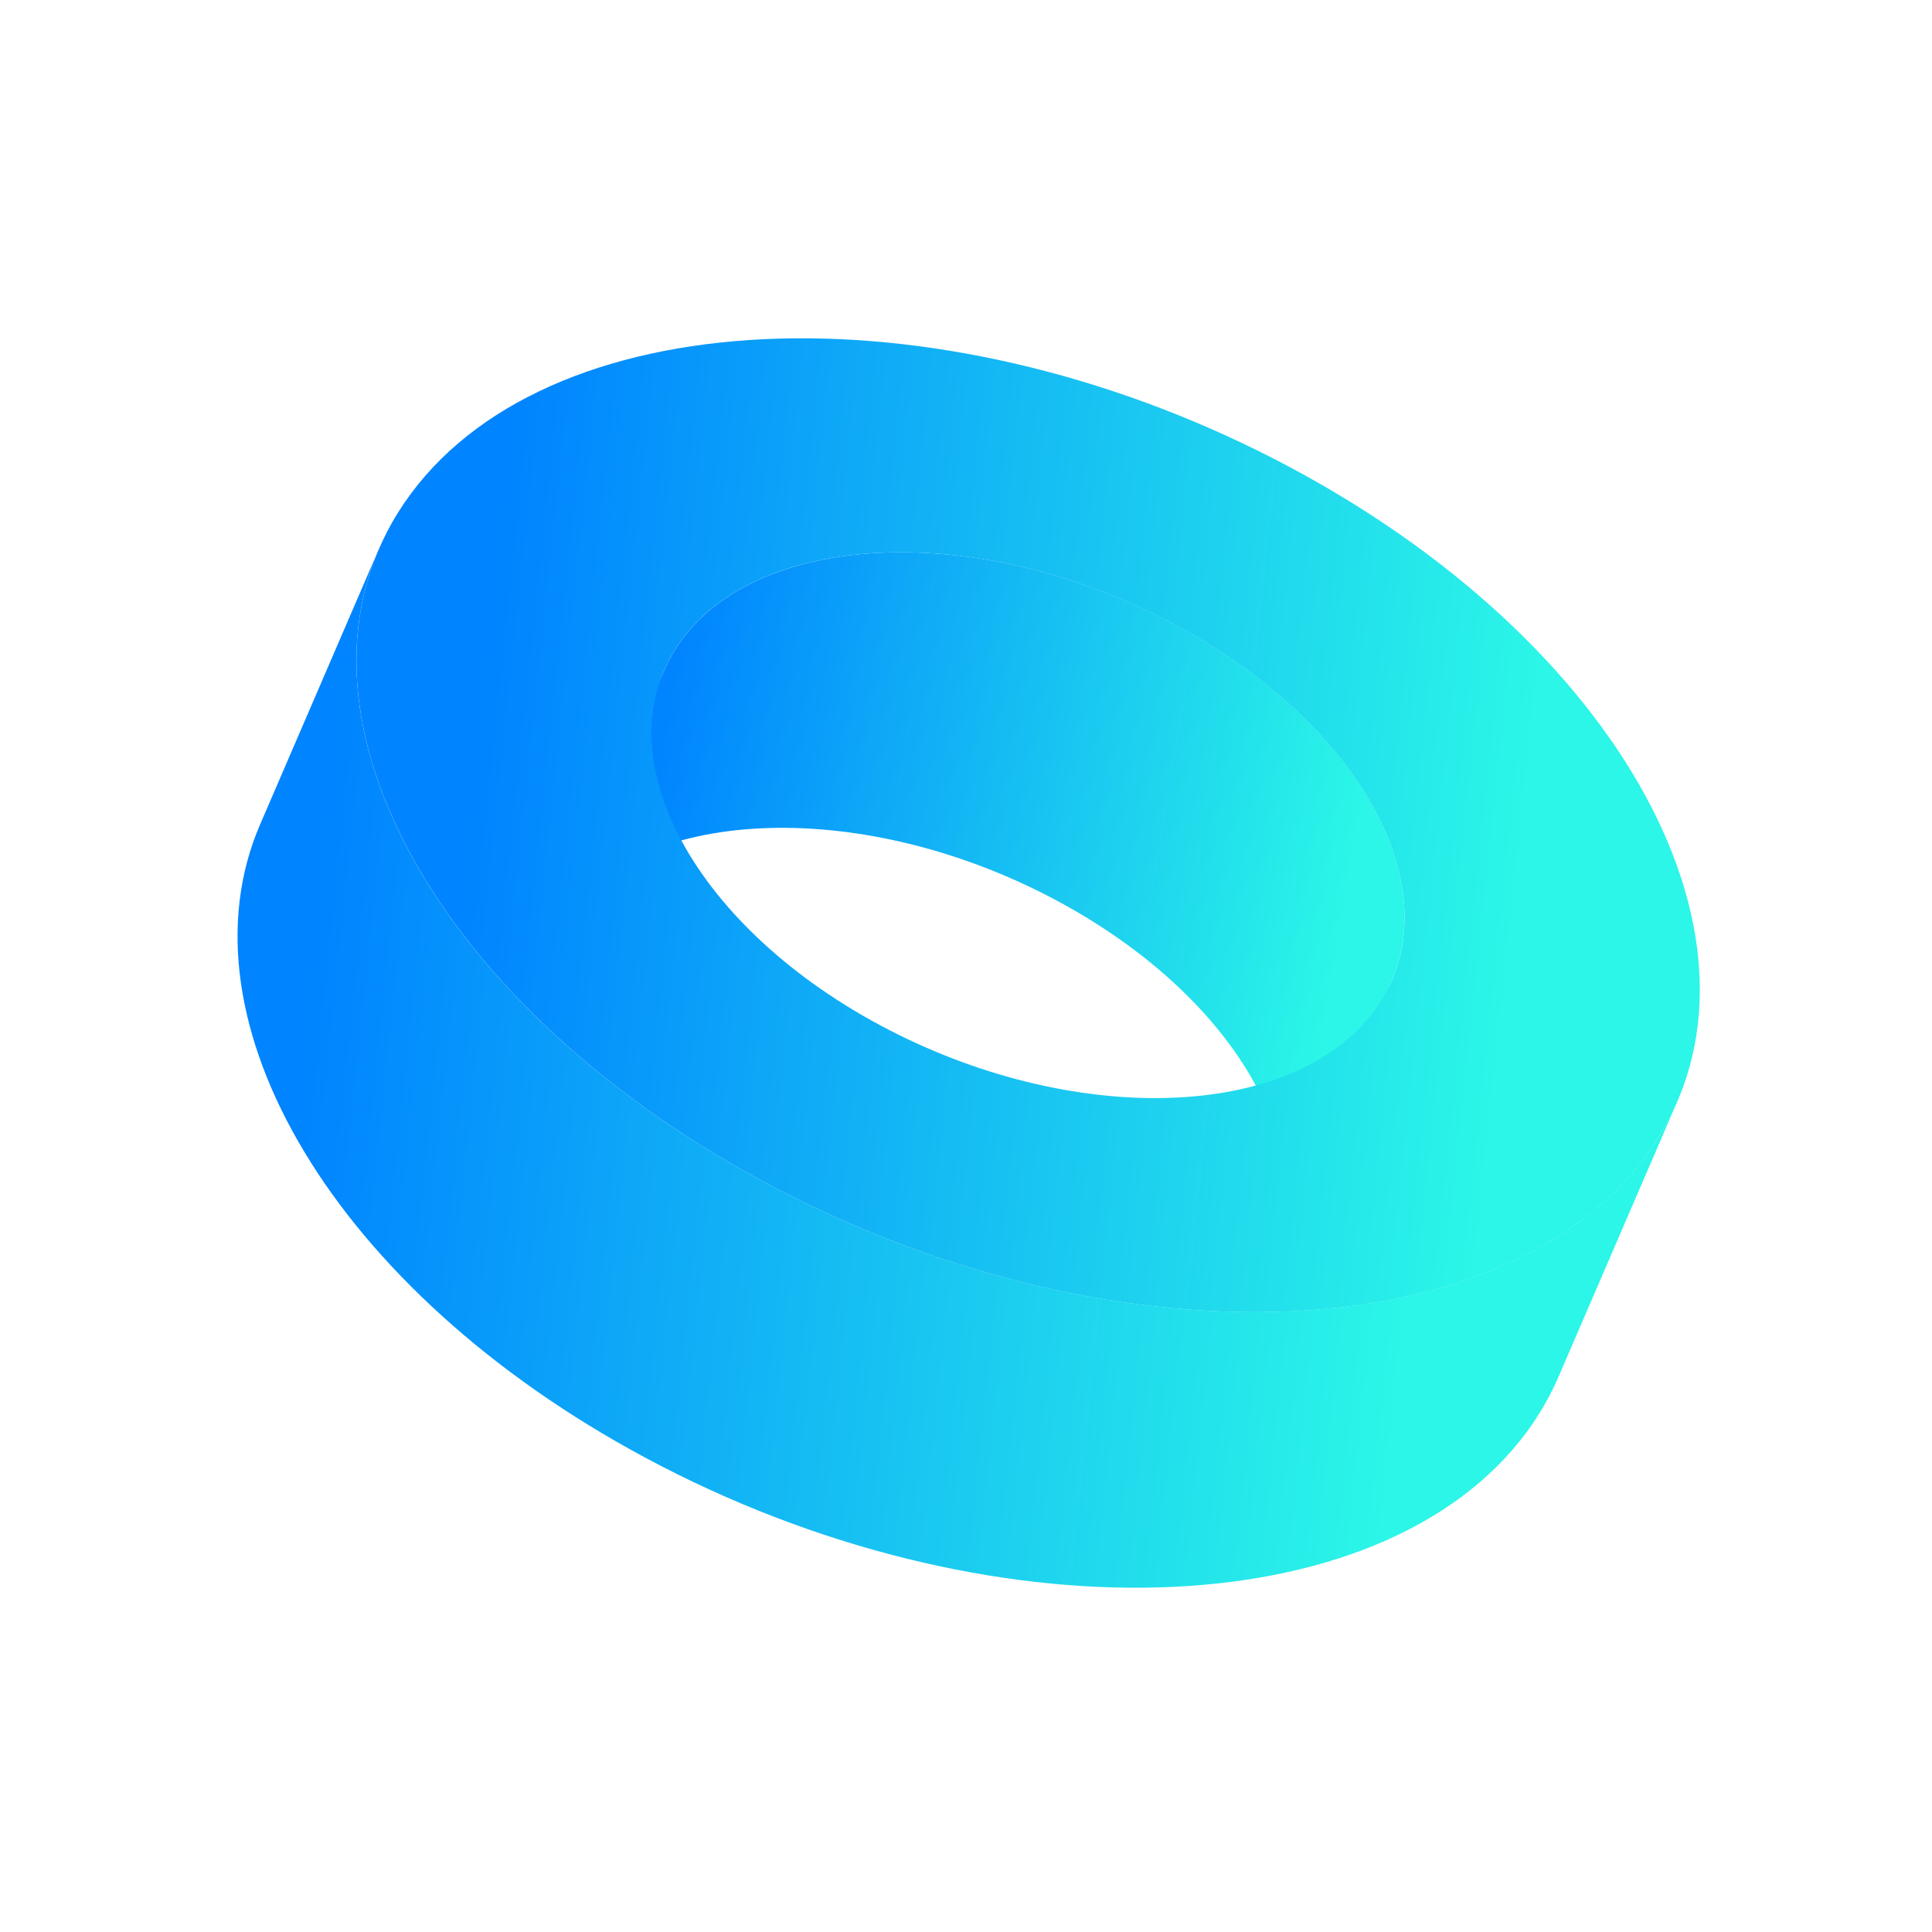 <svg width="125" height="125" viewBox="0 0 125 125" fill="none" xmlns="http://www.w3.org/2000/svg">
<path d="M90.056 63.41L82.36 81.241C85.428 74.141 79.666 64.33 68.402 58.283C56.031 51.643 41.718 52.056 36.433 59.202C35.964 59.835 35.579 60.503 35.279 61.197L42.975 43.365C43.275 42.672 43.66 42.003 44.129 41.371C49.419 34.23 63.733 33.817 76.098 40.451C87.362 46.499 93.124 56.309 90.056 63.41Z" fill="url(#paint0_linear)"/>
<path d="M83.612 30.308C105.672 42.147 115.902 62.082 106.465 74.829C97.023 87.582 71.493 88.313 49.433 76.473C27.373 64.633 17.137 44.703 26.574 31.956C36.017 19.204 61.552 18.468 83.612 30.308ZM56.937 66.329C69.302 72.963 83.615 72.55 88.906 65.409C94.196 58.269 88.462 47.096 76.091 40.456C63.721 33.817 49.408 34.229 44.123 41.376C38.833 48.517 44.567 59.69 56.937 66.329Z" fill="url(#paint1_linear)"/>
<path d="M108.52 71.269L100.824 89.1C100.288 90.335 99.605 91.531 98.77 92.661C89.328 105.413 63.798 106.144 41.738 94.305C21.639 83.521 11.356 66.012 16.826 53.349L24.516 35.511C19.047 48.185 29.329 65.684 49.429 76.468C71.489 88.307 97.024 87.571 106.461 74.824C107.307 73.694 107.984 72.503 108.52 71.269Z" fill="url(#paint2_linear)"/>
<defs>
<linearGradient id="paint0_linear" x1="41.072" y1="56.389" x2="86.154" y2="63.856" gradientUnits="userSpaceOnUse">
<stop stop-color="#0084FF"/>
<stop offset="1" stop-color="#2BF6E7"/>
</linearGradient>
<linearGradient id="paint1_linear" x1="31.2" y1="46.692" x2="98.556" y2="53.839" gradientUnits="userSpaceOnUse">
<stop stop-color="#0084FF"/>
<stop offset="1" stop-color="#2BF6E7"/>
</linearGradient>
<linearGradient id="paint2_linear" x1="20.483" y1="60.083" x2="92.812" y2="67.748" gradientUnits="userSpaceOnUse">
<stop stop-color="#0084FF"/>
<stop offset="1" stop-color="#2BF6E7"/>
</linearGradient>
</defs>
</svg>
